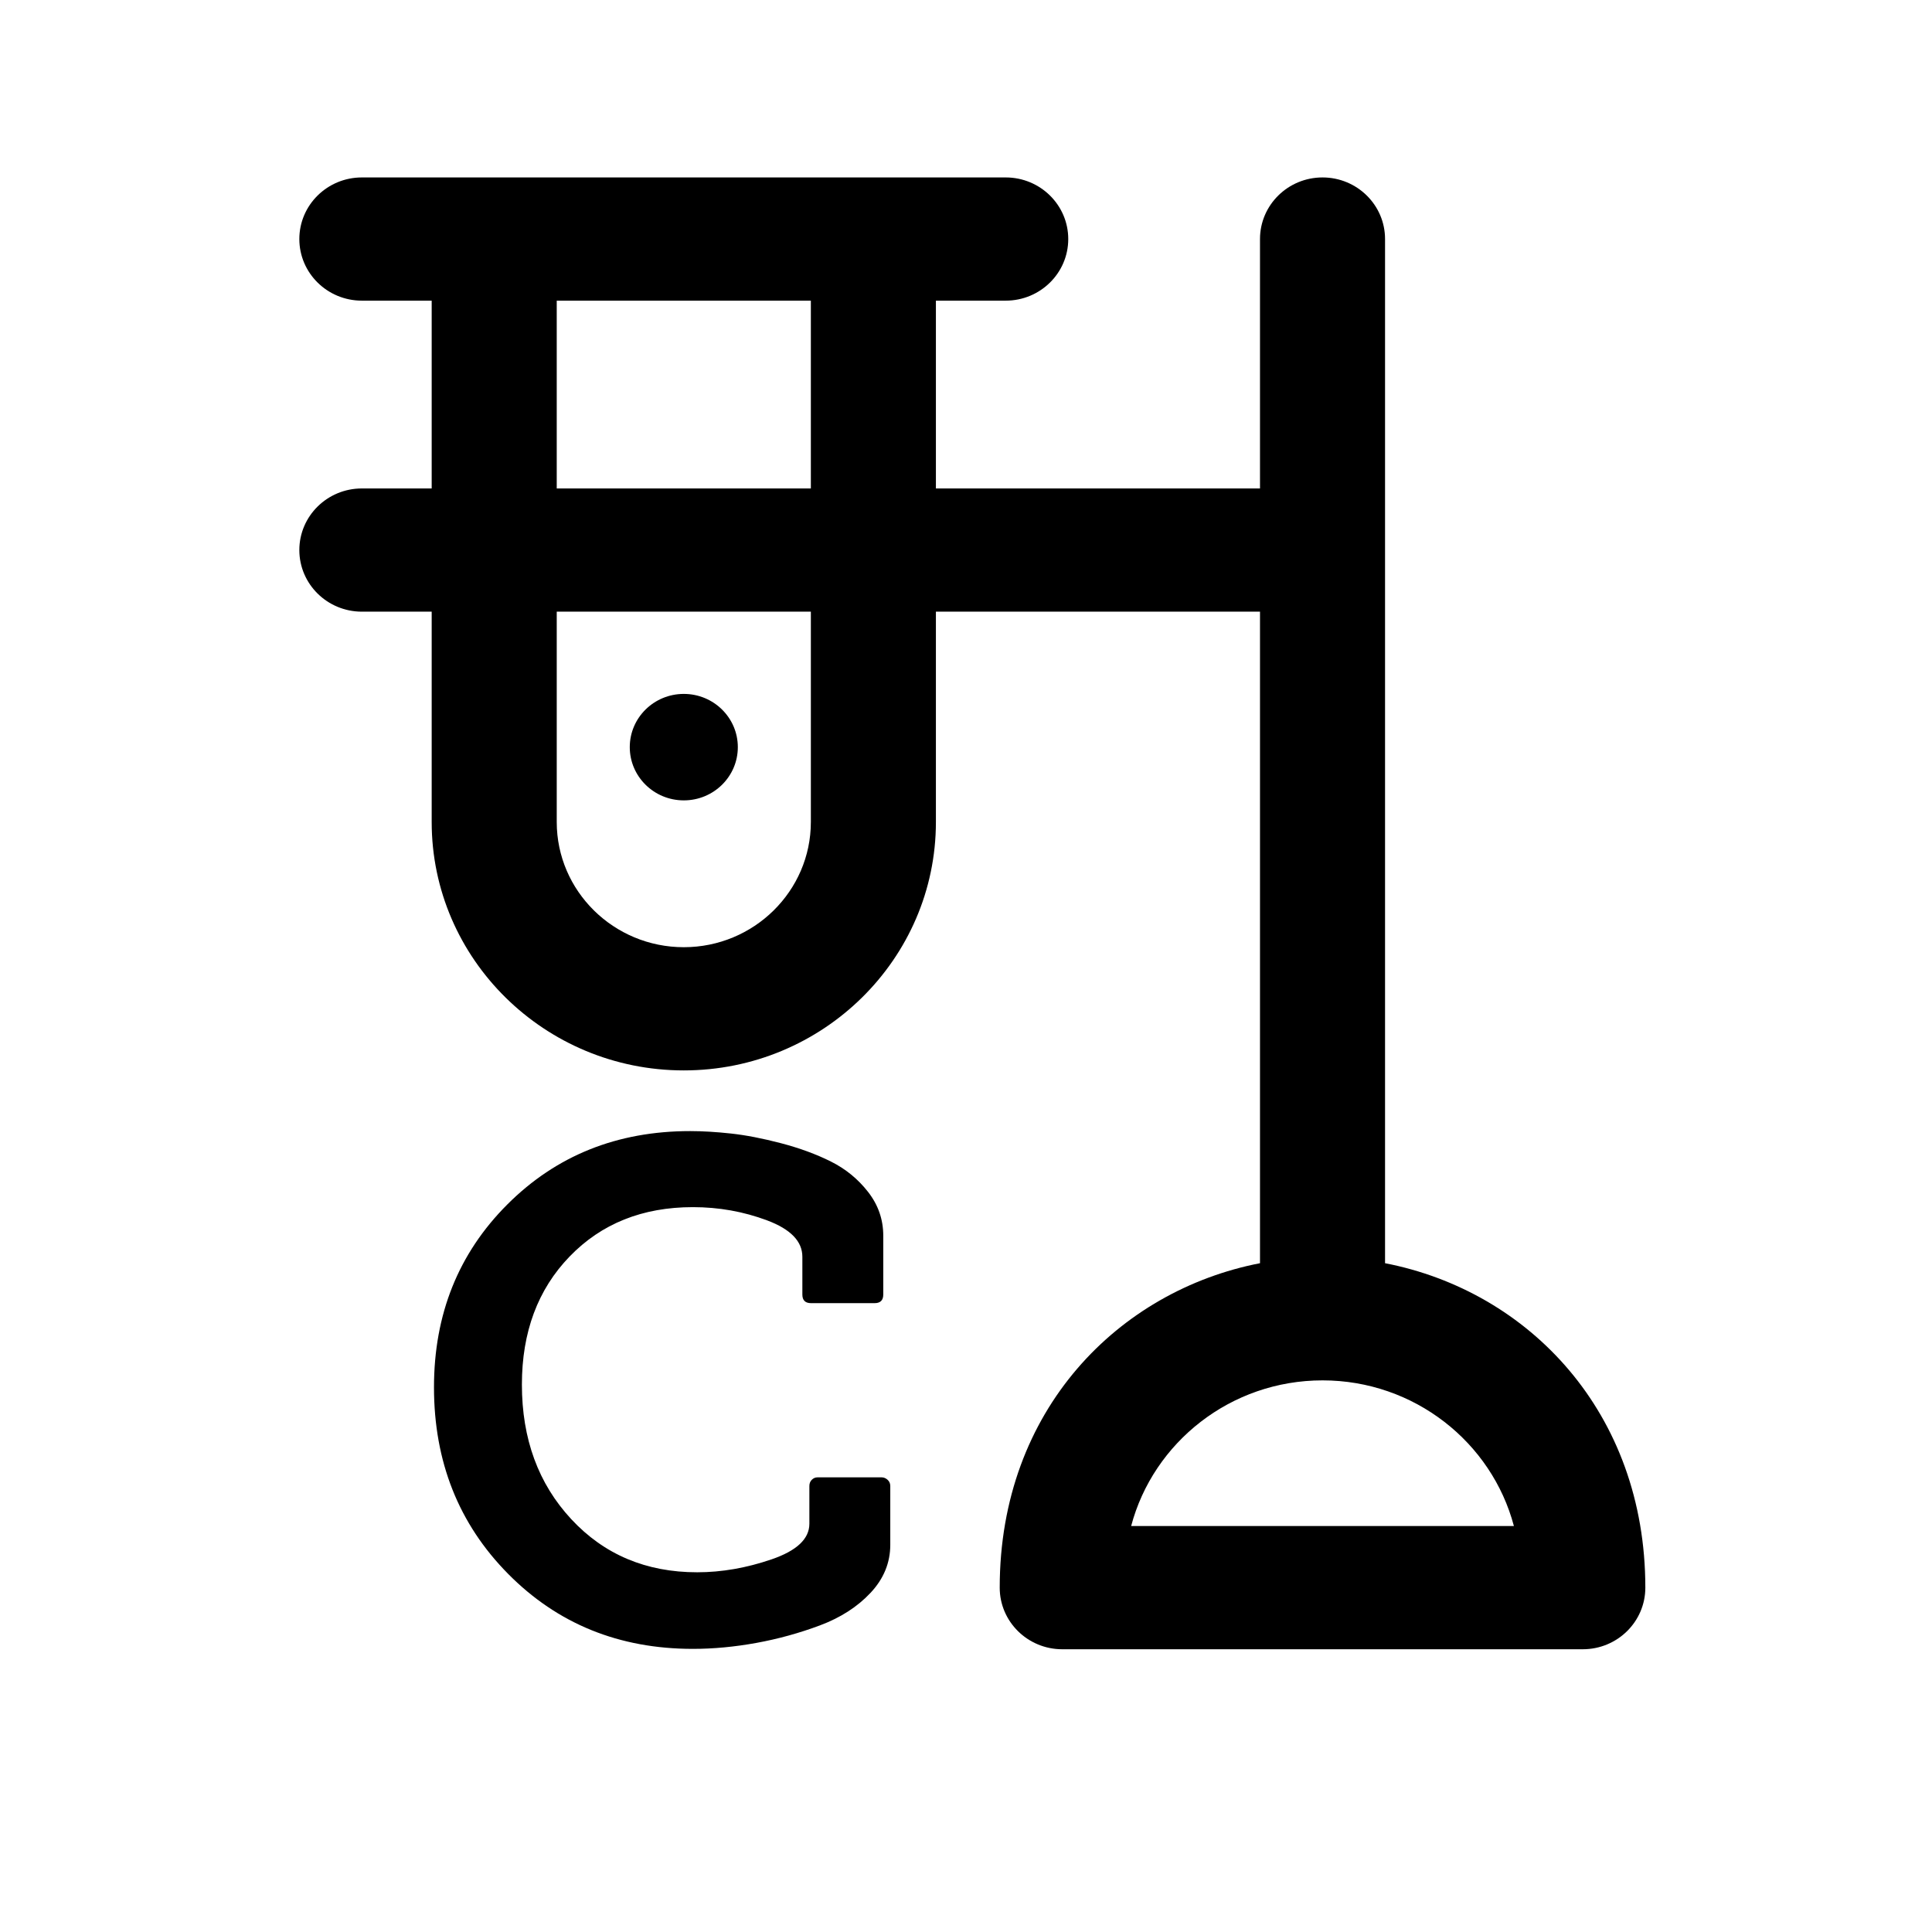 <?xml version="1.0" encoding="UTF-8" standalone="no"?>
<svg
   xmlns:dc="http://purl.org/dc/elements/1.1/"
   xmlns:cc="http://creativecommons.org/ns#"
   xmlns:rdf="http://www.w3.org/1999/02/22-rdf-syntax-ns#"
   xmlns:svg="http://www.w3.org/2000/svg"
   xmlns="http://www.w3.org/2000/svg"
   xmlns:sodipodi="http://sodipodi.sourceforge.net/DTD/sodipodi-0.dtd"
   xmlns:inkscape="http://www.inkscape.org/namespaces/inkscape"
   version="1.0"
   width="1000pt"
   height="1000pt"
   viewBox="0 0 1000 1000"
   preserveAspectRatio="xMidYMid meet"
   id="svg163924"
   inkscape:version="0.91 r13725"
   sodipodi:docname="residue-dissolved.svg">
  <defs
     id="defs163936">
    <symbol
       id="icon-filter"
       viewBox="0 0 22 28">
      <title
         id="title170427">filter</title>
      <path
         class="path1"
         d="M 21.922,4.609 C 22.078,4.984 22,5.421 21.703,5.703 L 14,13.406 14,25 c 0,0.406 -0.25,0.766 -0.609,0.922 C 13.266,25.969 13.125,26 13,26 12.734,26 12.484,25.906 12.297,25.703 l -4,-4 C 8.11,21.516 8,21.265 8,21 L 8,13.406 0.297,5.703 C 0,5.422 -0.078,4.984 0.078,4.609 0.234,4.25 0.594,4 1,4 l 20,0 c 0.406,0 0.766,0.25 0.922,0.609 z"
         id="path170429"
         inkscape:connector-curvature="0" />
    </symbol>
  </defs>
  <sodipodi:namedview
     pagecolor="#ffffff"
     bordercolor="#666666"
     borderopacity="1"
     objecttolerance="10"
     gridtolerance="10"
     guidetolerance="10"
     inkscape:pageopacity="0"
     inkscape:pageshadow="2"
     inkscape:window-width="2556"
     inkscape:window-height="1560"
     id="namedview163934"
     showgrid="false"
     inkscape:zoom="0.97803487"
     inkscape:cx="663.72374"
     inkscape:cy="706.4984"
     inkscape:window-x="0"
     inkscape:window-y="38"
     inkscape:window-maximized="0"
     inkscape:current-layer="g163928" />
  <g
     transform="matrix(0.1,0,0,-0.1,0,1000)"
     id="g163928"
     style="fill:#000000;stroke:none">
    <g
       id="g7350"
       transform="matrix(15.102,0,0,-14.879,1166.677,9081.559)">
      <g
         id="g7304">
        <g
           id="g7306">
          <g
             id="g7308">
            <circle
               id="circle7310"
               r="18.517"
               cy="198.183"
               cx="157.109" />
            <path
               id="path7312"
               d="m 397.452,377.705 0,-356.275 C 397.452,9.595 387.857,0 376.022,0 c -11.835,0 -21.43,9.595 -21.43,21.43 l 0,86.762 -111.078,0 0,-65.332 23.93,0 c 11.835,0 21.43,-9.595 21.43,-21.43 C 288.874,9.595 279.279,0 267.444,0 260.675,0 55.812,0 46.77,0 34.935,0 25.34,9.595 25.34,21.43 c 0,11.835 9.595,21.43 21.43,21.43 l 23.93,0 0,65.332 -23.93,0 c -11.835,0 -21.43,9.595 -21.43,21.43 0,11.835 9.595,21.43 21.43,21.43 l 23.93,0 0,73.177 c 0,47.646 38.762,86.408 86.406,86.408 47.644,0 86.408,-38.762 86.408,-86.408 l 0,-73.177 111.078,0 0,226.653 c -48.223,9.505 -89.208,50.847 -89.208,112.865 0,11.835 9.595,21.43 21.43,21.43 l 178.416,0 c 11.835,0 21.43,-9.595 21.43,-21.43 0,-60.872 -39.857,-103.137 -89.208,-112.865 z M 200.655,224.229 c 0,24.013 -19.535,43.548 -43.548,43.548 -24.013,0 -43.547,-19.535 -43.547,-43.548 l 0,-73.177 87.095,0 0,73.177 z m 0,-116.037 -87.095,0 0,-65.332 87.095,0 0,65.332 z M 310.428,469.14 c 7.598,-29.12 34.126,-50.677 65.594,-50.677 31.466,0 57.995,21.556 65.592,50.677 l -131.186,0 z"
               inkscape:connector-curvature="0" />
          </g>
        </g>
      </g>
      <g
         id="g7314" />
      <g
         id="g7316" />
      <g
         id="g7318" />
      <g
         id="g7320" />
      <g
         id="g7322" />
      <g
         id="g7324" />
      <g
         id="g7326" />
      <g
         id="g7328" />
      <g
         id="g7330" />
      <g
         id="g7332" />
      <g
         id="g7334" />
      <g
         id="g7336" />
      <g
         id="g7338" />
      <g
         id="g7340" />
      <g
         id="g7342" />
    </g>
    <path
       id="path7640"
       d="m 4608.07,2308.567 0,-304.292 c 0,-93.056 -33.965,-175.875 -101.896,-248.458 -67.93,-72.583 -155.403,-128.882 -262.417,-168.896 -107.014,-40.014 -216.819,-70.257 -329.417,-90.729 -112.597,-20.472 -221.938,-30.708 -328.021,-30.708 -381.528,0 -700.243,129.347 -956.146,388.042 -255.903,258.694 -383.854,580.667 -383.854,965.917 0,377.805 126.555,693.264 379.667,946.375 253.111,253.111 568.569,379.667 946.375,379.667 63.278,0 133.535,-4.188 210.771,-12.562 77.236,-8.375 163.778,-25.125 259.625,-50.25 95.847,-25.125 181.924,-56.764 258.229,-94.917 76.305,-38.153 140.514,-90.729 192.625,-157.729 52.111,-67 78.167,-142.375 78.167,-226.125 l 0,-304.292 c 0,-29.778 -14.889,-44.667 -44.667,-44.667 l -329.417,0 c -29.778,0 -44.667,14.889 -44.667,44.667 l 0,195.417 c 0,80.028 -60.951,142.84 -182.854,188.438 -121.903,45.597 -249.854,68.396 -383.854,68.396 -260.556,0 -473.188,-85.146 -637.896,-255.438 -164.708,-170.292 -247.062,-391.299 -247.062,-663.021 0,-281.028 85.146,-513.201 255.438,-696.521 170.292,-183.319 387.576,-274.979 651.854,-274.979 126.556,0 254.972,22.333 385.25,67 130.278,44.667 195.417,106.083 195.417,184.25 l 0,195.417 c 0,13.028 4.188,23.729 12.562,32.104 8.375,8.375 18.146,12.562 29.312,12.562 l 332.208,0 c 11.167,0 21.403,-4.188 30.708,-12.562 9.306,-8.375 13.958,-19.076 13.958,-32.104 z"
       inkscape:connector-curvature="0"
       sodipodi:nodetypes="ssssssssssssssssssssssssssssssssss" />
  </g>
</svg>
